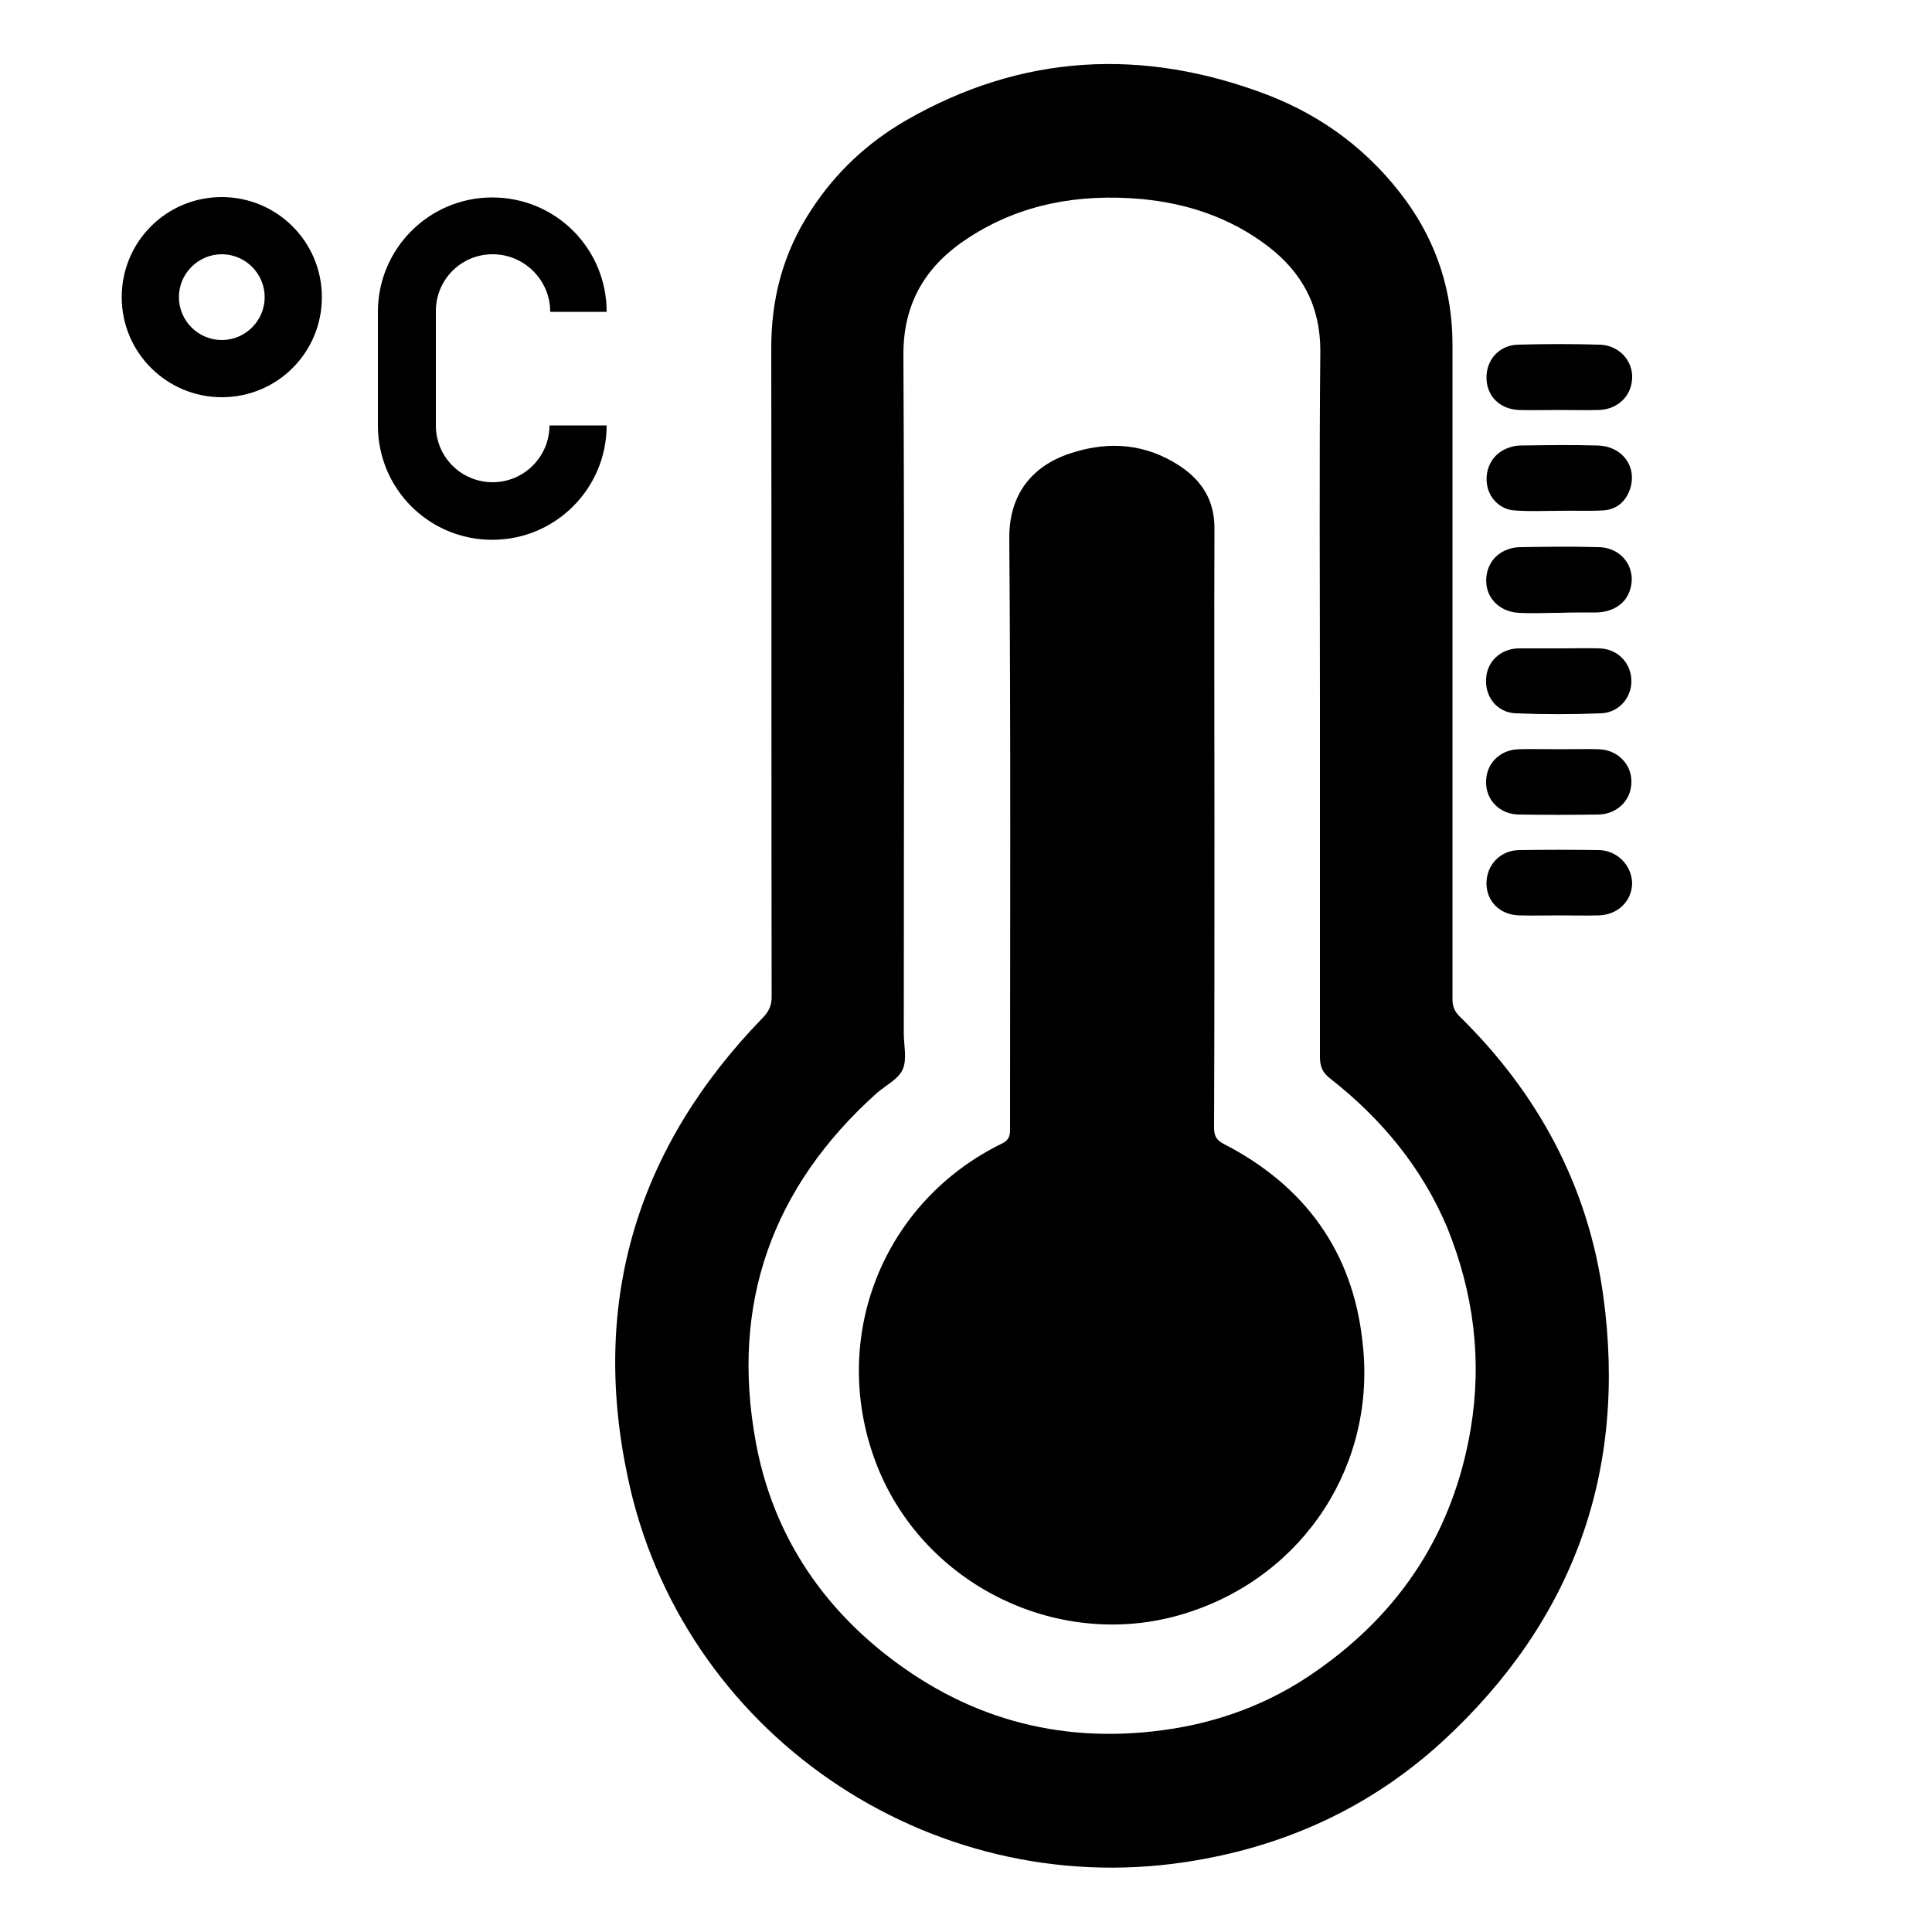 <?xml version="1.0" standalone="no"?><!DOCTYPE svg PUBLIC "-//W3C//DTD SVG 1.1//EN" "http://www.w3.org/Graphics/SVG/1.1/DTD/svg11.dtd"><svg t="1644480000223" class="icon" viewBox="0 0 1024 1024" version="1.1" xmlns="http://www.w3.org/2000/svg" p-id="2776" xmlns:xlink="http://www.w3.org/1999/xlink" width="200" height="200"><defs><style type="text/css"></style></defs><path d="M773.53 538.624c-2.662-2.662-3.686-5.325-3.686-9.216v-177.357-169.574c0-27.853-8.192-53.248-24.371-75.776-19.046-26.214-44.032-45.056-73.933-56.525-65.741-24.986-130.048-21.709-191.488 13.722-20.48 11.878-37.274 27.648-50.176 47.514-14.95 22.733-21.299 47.309-21.094 74.342 0.205 114.278 0 228.352 0.205 342.63 0 4.506-1.434 7.578-4.506 10.854-66.56 68.403-91.546 149.914-71.885 243.098 28.058 135.578 159.13 225.28 295.731 204.595 51.61-7.782 97.485-28.467 136.192-63.898 69.427-63.898 98.099-143.155 85.197-236.544C841.728 628.736 815.309 579.584 773.53 538.624z m5.939 218.931c-9.216 54.272-36.864 96.87-81.92 128.205-24.371 17.203-52.019 27.443-81.715 31.334-55.706 7.373-105.267-6.963-148.685-41.984-35.43-28.672-58.368-65.946-66.56-110.797-13.517-73.114 8.602-135.168 64.102-184.934 4.71-4.096 11.469-7.373 13.722-12.493 2.458-5.325 0.614-12.698 0.614-19.046 0-119.808 0.41-239.616-0.205-359.424-0.205-28.058 12.083-47.923 34.611-62.464 27.648-18.022 58.778-23.347 91.341-20.48 24.371 2.253 47.309 9.83 67.174 24.986 18.227 13.926 27.853 31.744 27.853 55.501-0.614 61.85-0.205 123.494-0.205 185.344v188.826c0 4.915 1.229 8.192 5.12 11.264 27.238 21.299 48.742 47.104 62.259 79.053 14.131 34.816 18.637 70.246 12.493 107.11zM805.069 217.293c7.168 0.205 14.336 0 21.299 0s14.131 0.205 21.299 0c9.83-0.41 16.998-7.373 17.408-16.794 0.41-9.421-6.963-17.408-16.998-17.818-14.541-0.41-28.877-0.41-43.418 0-10.035 0.205-16.998 7.987-16.794 17.818 0.205 9.626 7.168 16.384 17.203 16.794z" p-id="2777"></path><path d="M847.667 343.654c-6.758-0.205-13.926 0-20.89 0H804.454c-9.421 0.41-16.384 7.168-16.794 16.179-0.614 9.626 5.939 17.818 15.565 18.227 15.155 0.614 30.106 0.614 45.466 0 9.421-0.41 16.179-8.397 15.974-17.408-0.205-9.626-7.578-16.794-16.998-16.998zM845.619 324.608h1.024c8.602-0.41 14.95-4.71 17.203-11.674 3.891-11.469-3.891-22.733-16.589-22.938-13.926-0.41-27.648-0.205-41.37 0-2.253 0-4.71 0.41-6.758 1.229-7.782 2.662-12.288 10.24-11.264 18.842 1.024 8.192 7.987 14.336 17.203 14.746 7.168 0.41 14.336 0 21.299 0 6.349-0.205 12.902-0.205 19.251-0.205zM847.258 397.107c-6.963-0.205-13.926 0-20.89 0-7.168 0-14.336-0.205-21.299 0-10.035 0.205-17.408 7.578-17.408 17.203-0.205 9.83 7.373 17.408 17.613 17.408 14.131 0.205 27.853 0.205 41.984 0 9.83-0.205 17.408-7.578 17.408-17.203 0.205-9.626-7.578-17.203-17.408-17.408zM847.462 450.56c-14.336-0.205-28.262-0.205-42.394 0-10.035 0.205-17.203 7.987-17.203 17.613s7.168 16.794 17.408 16.998c7.168 0.205 14.336 0 21.299 0 6.758 0 13.926 0.205 20.685 0 10.035-0.205 17.613-7.373 17.818-16.998-0.205-9.421-7.782-17.408-17.613-17.613zM849.51 270.541c7.373-0.41 12.288-4.71 14.541-11.674 3.686-11.674-4.301-22.323-16.998-22.733-13.926-0.41-27.648-0.205-41.37 0-2.253 0-4.71 0.614-6.758 1.434-7.578 2.867-11.878 10.445-10.854 18.637 0.819 7.578 6.963 13.926 14.746 14.336 7.782 0.614 15.565 0.205 22.938 0.205 7.987-0.205 15.974 0.205 23.757-0.205zM648.806 606.413c-3.891-2.048-5.325-4.096-5.325-8.602 0.205-53.453 0.205-106.701 0.205-160.154 0-52.634-0.205-105.062 0-157.696 0-14.95-6.758-25.395-18.637-33.178-17.613-11.469-36.659-13.107-56.32-6.963-19.046 5.734-33.792 19.661-33.792 45.056 0.819 104.448 0.41 208.691 0.41 313.344 0 3.686-0.41 5.939-4.096 7.782-63.078 30.72-91.546 102.195-67.584 167.731 24.371 66.56 98.918 102.81 166.093 80.896 61.645-19.866 100.147-78.848 92.365-143.565-5.12-47.718-30.72-82.739-73.318-104.653zM261.12 134.758c-16.794 0-30.106 13.517-30.106 30.106v60.621c0 16.794 13.517 30.106 30.106 30.106s30.106-13.517 30.106-30.106H321.536c0 33.382-27.034 60.621-60.621 60.621s-60.621-27.034-60.621-60.621V165.274c0-33.382 27.034-60.621 60.621-60.621S321.536 131.686 321.536 165.274h-29.901c0-16.794-13.722-30.515-30.515-30.515z m-143.565 75.776c-29.082 0-53.043-23.552-53.043-53.043C64.512 128.205 88.064 104.448 117.555 104.448c29.082 0 53.043 23.552 53.043 53.043s-23.757 53.043-53.043 53.043z m0-75.776c-12.493 0-22.733 10.24-22.733 22.733S105.062 180.224 117.555 180.224s22.733-10.24 22.733-22.733-10.24-22.733-22.733-22.733z" p-id="2778"></path></svg>